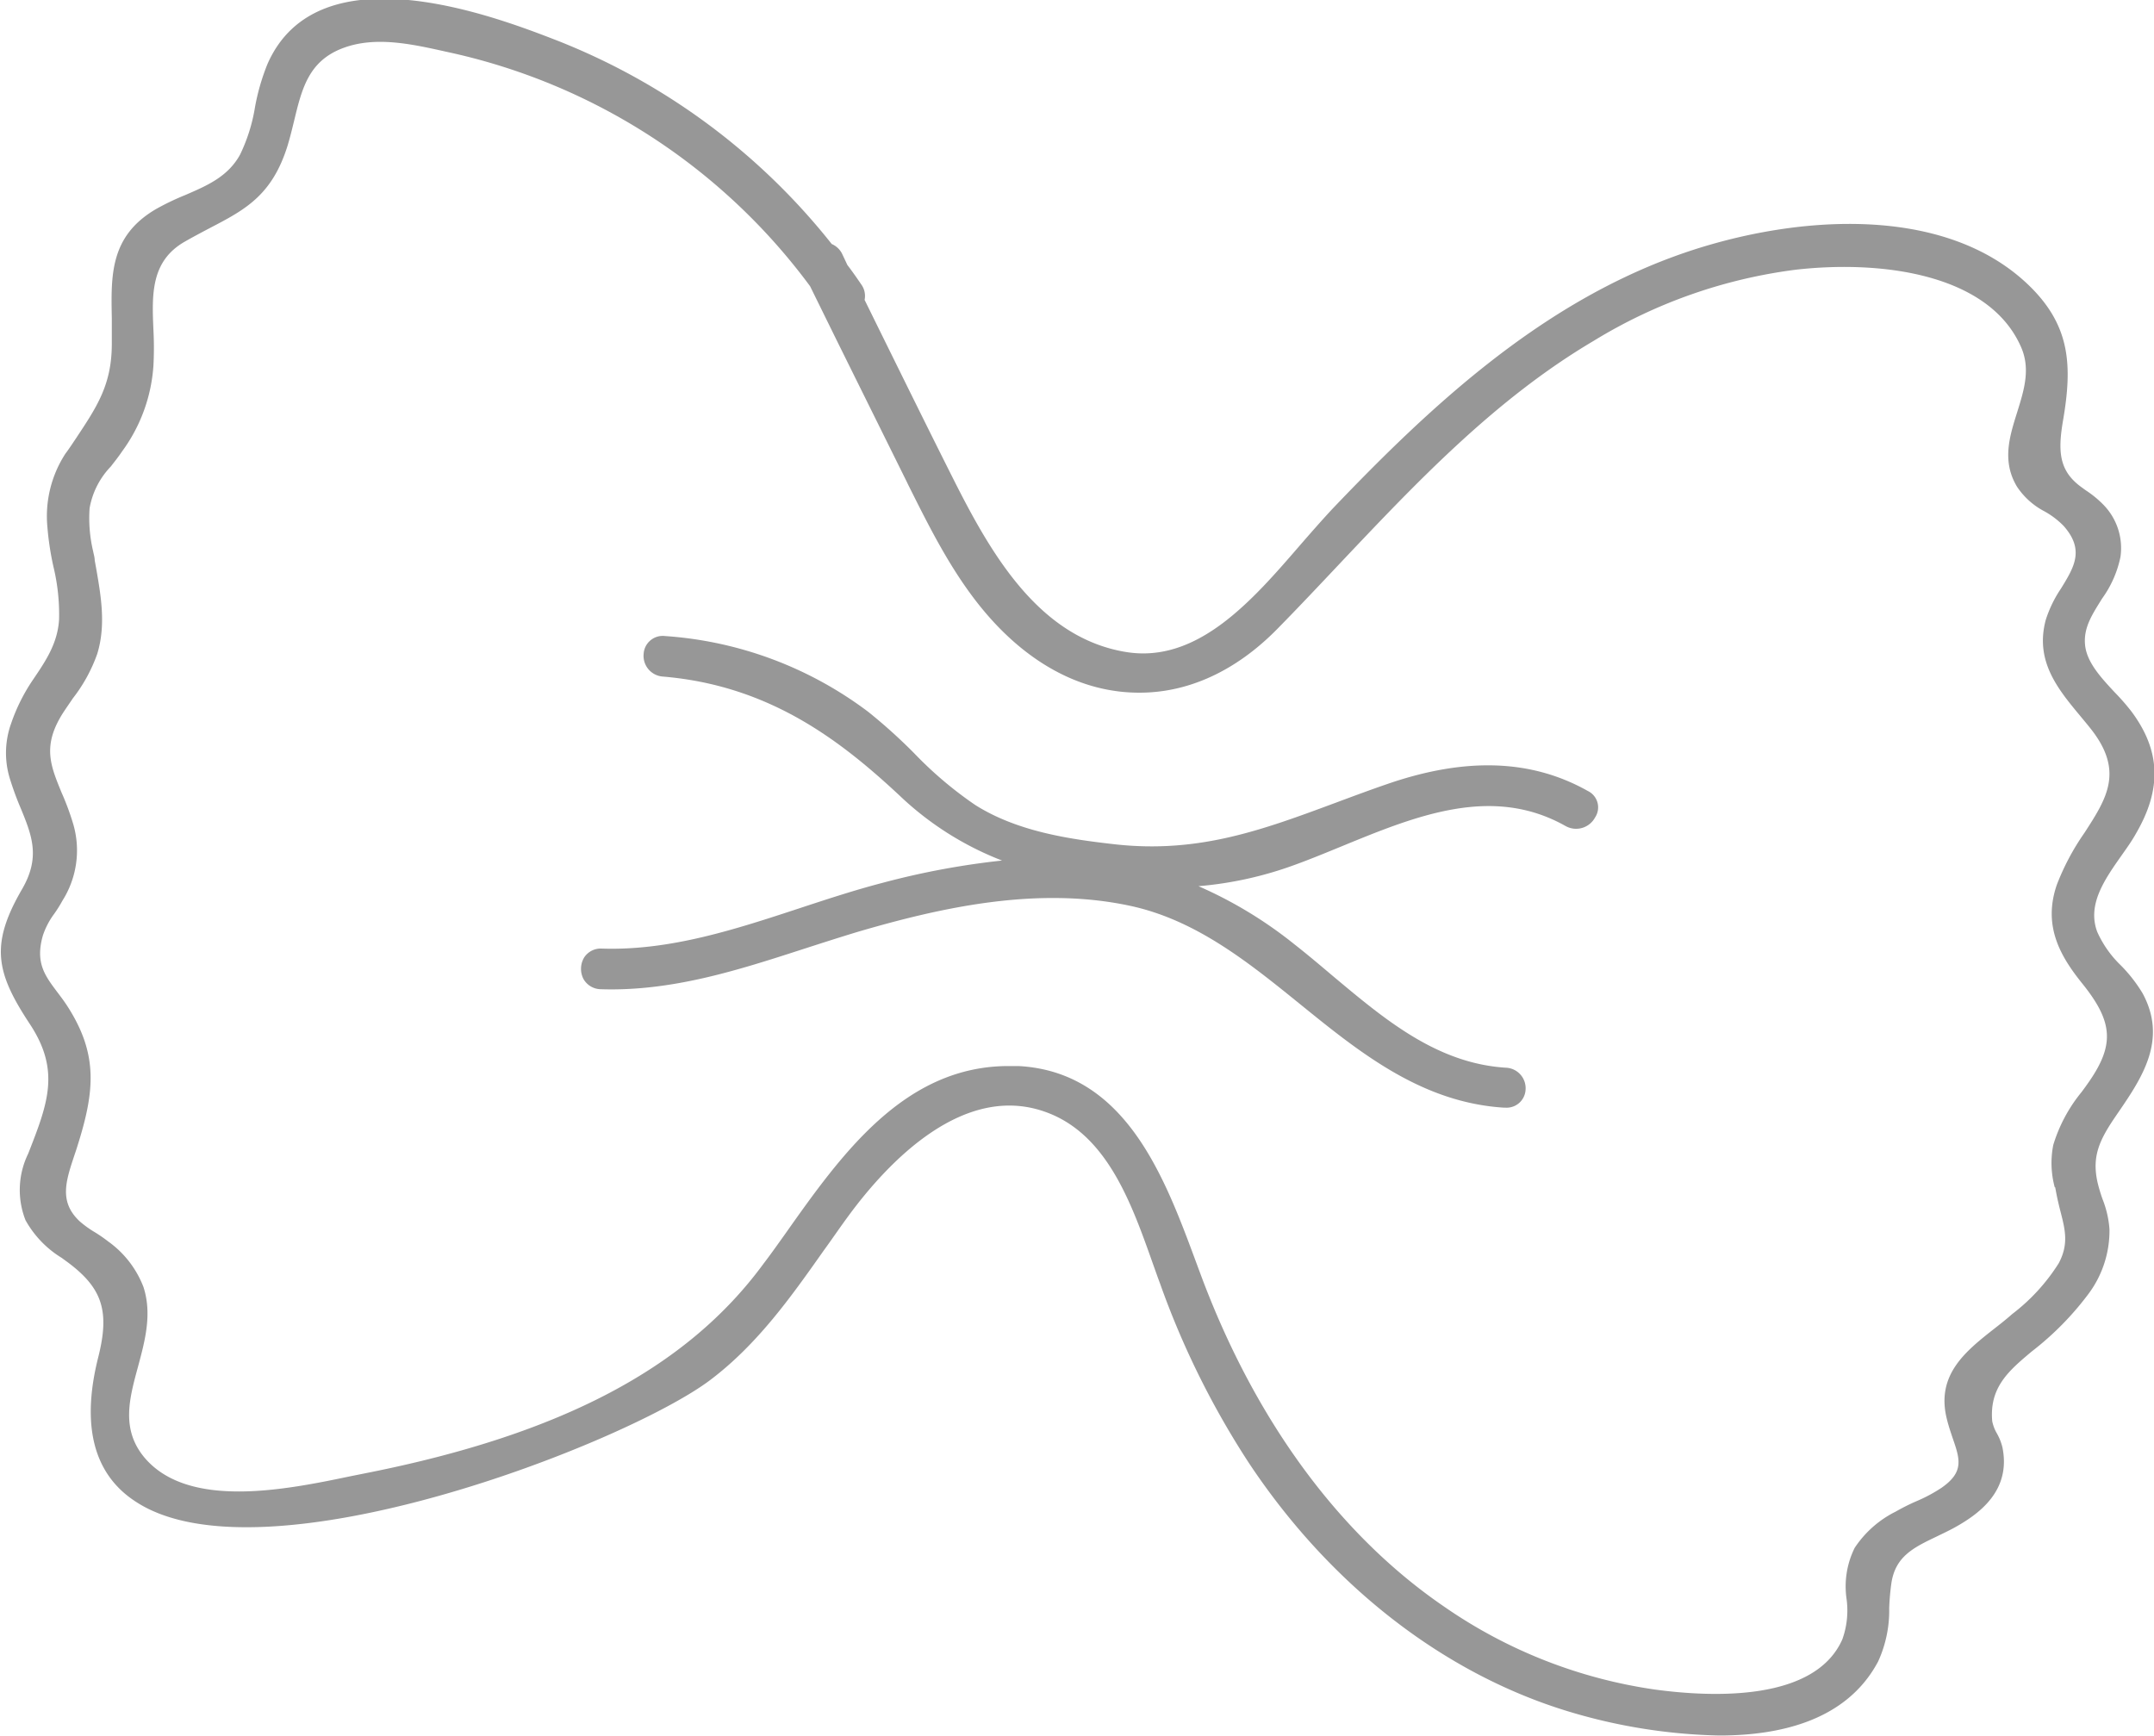 <svg xmlns="http://www.w3.org/2000/svg" viewBox="0 0 194 156.35"><defs><style>.cls-1{fill:#979797;}</style></defs><title>pasta-gray</title><g id="Logo_FIXED" data-name="Logo — FIXED"><path class="cls-1" d="M294,208.77a9.69,9.69,0,0,1-2.11-3c-.93-2.47.67-4.73,2.21-6.92.48-.68.93-1.31,1.31-2,2.31-4,2.17-7.42-.43-10.92a19.7,19.7,0,0,0-1.48-1.7c-1.26-1.35-2.56-2.74-2.71-4.32s.68-2.78,1.53-4.16a9.75,9.75,0,0,0,1.66-3.76,5.58,5.58,0,0,0-1.57-4.73,9.33,9.33,0,0,0-1.56-1.27l-.4-.29c-2-1.46-2.13-3.19-1.63-6.07.82-4.82.63-8.3-2.78-11.79-7.85-8-22.33-6.57-32.34-2.88-12.29,4.52-22,13.59-30.71,22.72-.93,1-1.86,2.06-2.86,3.21-4.32,5-9.24,10.71-15.7,9.67-7.76-1.26-12.07-8.64-15.51-15.47-2.31-4.59-4.61-9.27-6.85-13.81l-1.2-2.44a1.76,1.76,0,0,0-.3-1.39c-.42-.62-.85-1.23-1.25-1.75l-.47-1a1.85,1.85,0,0,0-.94-.89,59.18,59.18,0,0,0-24.76-18.34c-5.32-2.06-21.49-8.35-26.07,2.15a19.83,19.83,0,0,0-1.11,3.84,15.45,15.45,0,0,1-1.35,4.3c-1.1,2-3,2.8-4.94,3.64a23,23,0,0,0-2.61,1.25c-4.19,2.44-4.07,6-4,9.84,0,.75,0,1.53,0,2.32,0,3.68-1.36,5.68-3.19,8.45-.31.46-.62.94-1,1.45a10.34,10.34,0,0,0-1.61,6.6,26,26,0,0,0,.54,3.55,18.29,18.29,0,0,1,.51,4.77c-.13,2.15-1.2,3.73-2.34,5.41A16.44,16.44,0,0,0,104,187a7.85,7.85,0,0,0-.1,5,27.53,27.53,0,0,0,1,2.71c1,2.44,1.74,4.37.08,7.22-2.9,5-2.34,7.52.71,12.14,2.77,4.2,1.62,7.15-.15,11.67a7.44,7.44,0,0,0-.24,6,9.23,9.23,0,0,0,3.26,3.39l.6.44c3.07,2.31,3.73,4.38,2.69,8.5-1.55,6.15-.43,10.54,3.35,13,11.42,7.56,44.31-5.29,51.78-10.95,4.26-3.22,7.28-7.5,10.2-11.64.73-1,1.46-2.08,2.22-3.11,3.52-4.8,10.57-12.39,18.24-9.2,5.18,2.15,7.31,8.16,9.19,13.47.22.61.43,1.22.65,1.8a76.16,76.16,0,0,0,8,16.16c7.3,11,17.55,19,28.87,22.41a50.36,50.36,0,0,0,13.5,2.14c5.68,0,11.53-1.45,14.3-6.66a11,11,0,0,0,1-4.81,22,22,0,0,1,.2-2.27c.37-2.4,2-3.19,4.07-4.18.51-.25,1.05-.5,1.58-.79,2.25-1.24,5.14-3.33,4.35-7.24a4.87,4.87,0,0,0-.5-1.26,3.55,3.55,0,0,1-.42-1.1c-.27-3.07,1.51-4.56,3.57-6.29a26.79,26.79,0,0,0,5.13-5.22,9.52,9.52,0,0,0,1.86-5.78,9.13,9.13,0,0,0-.62-2.7,14.52,14.52,0,0,1-.46-1.54c-.5-2.29.13-3.74,1.64-5.94l.08-.12c2.27-3.3,4.62-6.72,2.35-10.94A13.27,13.27,0,0,0,294,208.77Zm-5.9,20,.11.58c.11.57.24,1.1.37,1.61.42,1.64.75,2.94-.16,4.65a17.42,17.42,0,0,1-4.18,4.57c-.51.45-1.05.88-1.59,1.3-2.61,2.05-5.3,4.17-4.31,8.15.15.62.34,1.17.52,1.71.66,1.91,1.06,3.07-1,4.5a13.8,13.8,0,0,1-2.29,1.22,19.56,19.56,0,0,0-1.83.92,9.49,9.49,0,0,0-3.7,3.27,7.82,7.82,0,0,0-.73,4.59,7.71,7.71,0,0,1-.38,3.65c-2.47,5.59-11.64,5.23-16.88,4.52a44.35,44.35,0,0,1-19-7.48c-9.44-6.46-17-16.76-21.87-29.79l-.46-1.24c-2.83-7.64-6.34-17.14-16-17.65l-.88,0c-9.42,0-15.09,8-20.1,15.09-.67.94-1.32,1.86-2,2.75-6.87,9.35-18.18,15.32-35.59,18.79l-1.6.32c-5.82,1.22-14.62,3-18.56-1.71-2.09-2.53-1.35-5.26-.56-8.16.63-2.34,1.28-4.75.49-7.18a9,9,0,0,0-3.19-4.11,12.87,12.87,0,0,0-1.17-.81,9.34,9.34,0,0,1-1.39-1c-1.86-1.75-1.25-3.59-.48-5.91.1-.3.21-.61.3-.92,1.56-4.94,1.84-8.23-.9-12.51-.3-.47-.62-.89-.93-1.3-1.11-1.48-2-2.64-1.3-5.09a6.89,6.89,0,0,1,1-1.93,11.68,11.68,0,0,0,.76-1.21,8.46,8.46,0,0,0,1-6.82,23.35,23.35,0,0,0-1.07-2.91c-1-2.45-1.77-4.22.14-7.21.29-.44.59-.87.88-1.3a14.24,14.24,0,0,0,2.19-4c.79-2.59.34-5.16-.09-7.65l-.14-.77c0-.27-.09-.54-.14-.81a12.89,12.89,0,0,1-.32-3.89,7.21,7.21,0,0,1,1.91-3.75c.33-.43.68-.86,1-1.34a14.69,14.69,0,0,0,2.84-7.77,30.3,30.3,0,0,0,0-3.16c-.14-3.21-.26-6.24,2.85-8,.79-.45,1.53-.84,2.23-1.21,3.13-1.63,5.6-2.91,7-7.42.23-.75.41-1.51.59-2.24.69-2.86,1.29-5.33,4.3-6.51s6.43-.37,9.54.32l.41.09a55,55,0,0,1,32.22,21l2.46,5q3.14,6.34,6.27,12.66l.07.15c2.31,4.63,4.69,9.42,8.43,13.16s8,5.64,12.4,5.64h.06c4.44,0,8.71-2,12.37-5.72,1.9-1.93,3.79-3.94,5.62-5.88,6.89-7.29,14-14.83,22.88-20.08a45.91,45.91,0,0,1,18.24-6.42c7.91-.89,17.37.46,20.24,6.91.91,2,.3,3.93-.33,5.95-.68,2.17-1.39,4.4,0,6.7a6.67,6.67,0,0,0,2.47,2.21,7.46,7.46,0,0,1,1.73,1.32c1.89,2.15.95,3.68-.24,5.62a11,11,0,0,0-1.38,2.84c-1,3.73,1.12,6.26,3.16,8.71.27.33.55.66.82,1,3.12,3.88,1.53,6.34-.49,9.46a21.9,21.9,0,0,0-2.48,4.65c-1.31,3.75.33,6.51,2.29,8.94,2.75,3.42,2.9,5.47.64,8.77q-.35.51-.72,1a13.89,13.89,0,0,0-2.54,4.75A8.35,8.35,0,0,0,288.06,228.77Z" transform="translate(-103 -121.83)"/><path class="cls-1" d="M246,193.07h0c-5.06-2.85-11-3.06-18.06-.62-1.6.55-3.13,1.12-4.63,1.68-6.62,2.46-12.34,4.58-19.87,3.75-4.1-.46-8.8-1.14-12.6-3.54a34.7,34.7,0,0,1-5.52-4.68,48.82,48.82,0,0,0-4.13-3.72,34.24,34.24,0,0,0-18.29-6.82,1.72,1.72,0,0,0-1.93,1.6,1.87,1.87,0,0,0,1.74,2.05c9.48.8,15.83,5.61,21.27,10.68a28,28,0,0,0,9.27,5.89,70.8,70.8,0,0,0-10.73,2c-2.54.66-5.09,1.5-7.55,2.31-5.72,1.88-11.62,3.82-17.75,3.62a1.78,1.78,0,0,0-1.62.82,2,2,0,0,0-.06,1.9,1.82,1.82,0,0,0,1.57.94c6.4.21,12.37-1.72,18.15-3.59,1.64-.53,3.35-1.08,5-1.58,7.38-2.16,16.06-4.13,24.44-2.36,6,1.26,10.78,5.14,15.41,8.89,5.37,4.35,10.93,8.85,18.36,9.31h.14A1.71,1.71,0,0,0,240.4,220a1.85,1.85,0,0,0-1.77-2c-6.27-.39-11-4.42-15.67-8.33-1.11-.94-2.26-1.91-3.41-2.81a38.19,38.19,0,0,0-8.61-5.21,33.12,33.12,0,0,0,8.67-1.92c1.38-.5,2.81-1.09,4.2-1.66,6.67-2.74,13.56-5.58,20.19-1.84a1.94,1.94,0,0,0,2.66-.77A1.64,1.64,0,0,0,246,193.07Z" transform="translate(-103 -121.83)"/></g></svg>